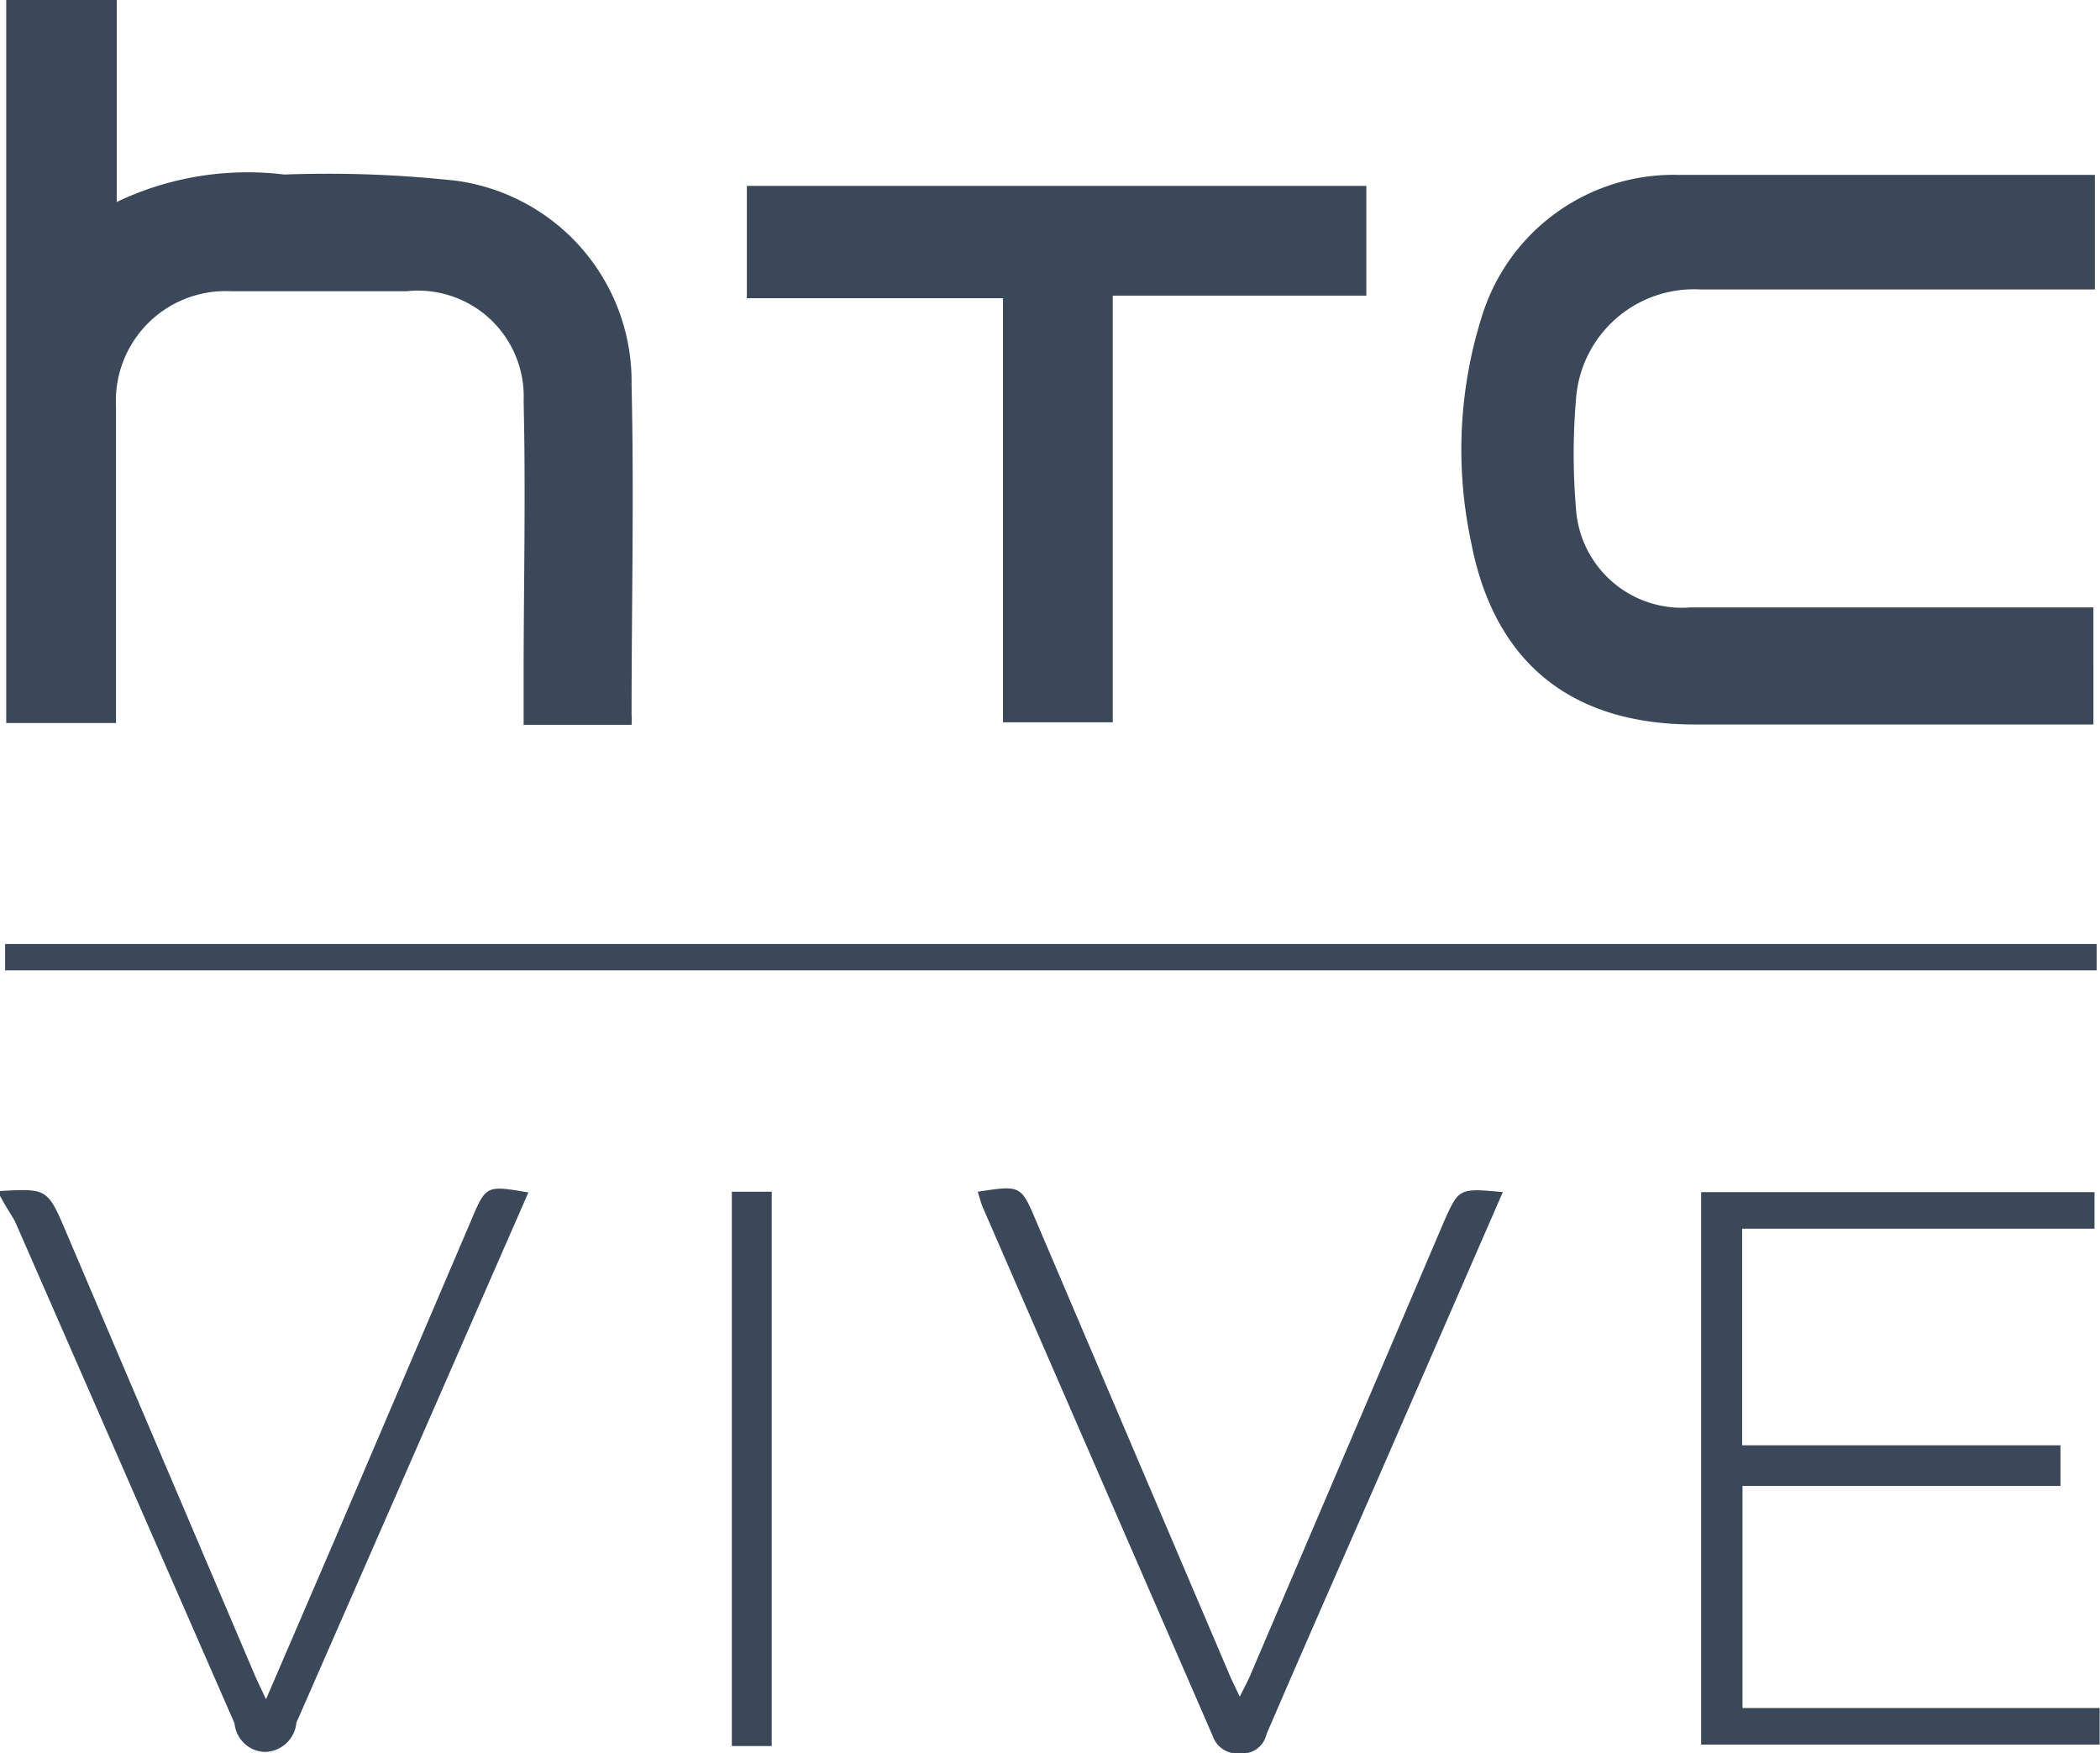 <svg id="Calque_1" data-name="Calque 1" xmlns="http://www.w3.org/2000/svg" viewBox="0 0 57.39 47.92"><defs><style>.cls-1{fill:#3b4859;}</style></defs><title>logo_casque</title><g id="TEsnfX.tif"><path class="cls-1" d="M3.19,0V5.52a8.29,8.29,0,0,1,4.58-.75,32.27,32.27,0,0,1,4.7.17,5.54,5.54,0,0,1,4.79,5.59c0.07,3,0,6,0,9a2,2,0,0,1,0,.28H14.31c0-.43,0-0.86,0-1.29,0-2.52.06-5,0-7.56a2.89,2.89,0,0,0-3.2-3c-1.59,0-3.19,0-4.78,0A3,3,0,0,0,3.17,11.1c0,2.63,0,5.26,0,7.9,0,0.24,0,.48,0,0.76h-3V0H3.19Z"/><path class="cls-1" d="M0,32.55c1.29-.07,1.3-0.07,1.81,1.13l5.11,12c0.09,0.22.2,0.44,0.35,0.76l1.89-4.39,3.7-8.66c0.42-1,.42-1,1.58-0.8l-1.09,2.49q-2.62,6-5.25,12a0.88,0.88,0,0,1-.87.8,0.86,0.86,0,0,1-.82-0.78l-6-13.72C0.29,33.17.13,32.93,0,32.68V32.55Z"/><path class="cls-1" d="M57.25,4.78V7.91H46.45a3.23,3.23,0,0,0-3.38,3,17.75,17.75,0,0,0,0,3,2.9,2.9,0,0,0,3.14,2.69h11V19.8H46.3c-3.35,0-5.47-1.68-6.1-5a12.1,12.1,0,0,1,.3-6.16,5.48,5.48,0,0,1,5.37-3.86H57.25Z"/><path class="cls-1" d="M30.41,8.12V19.74h-3V8.15h-7V5.08H37.34v3H30.41Z"/><path class="cls-1" d="M47.61,33.57V39.5h8.7v1.11H47.62v6.07h9.76v1H46.49V32.58H57.24v1H47.61Z"/><path class="cls-1" d="M0.14,26.52V25.8H57.3l0,0.72H0.14Z"/><path class="cls-1" d="M41.07,32.58l-3.12,7.16c-1.11,2.55-2.24,5.1-3.34,7.66a0.67,0.67,0,0,1-.72.52,0.71,0.71,0,0,1-.75-0.48Q30,40.22,26.86,33c-0.06-.14-0.09-0.28-0.14-0.43,1.18-.18,1.18-0.18,1.6.81l5.25,12.32c0.08,0.2.18,0.39,0.31,0.67,0.14-.28.24-0.46,0.32-0.66l5.26-12.32C39.87,32.47,39.87,32.47,41.07,32.58Z"/><path class="cls-1" d="M21.09,47.72H20V32.57h1.09V47.72Z"/></g></svg>